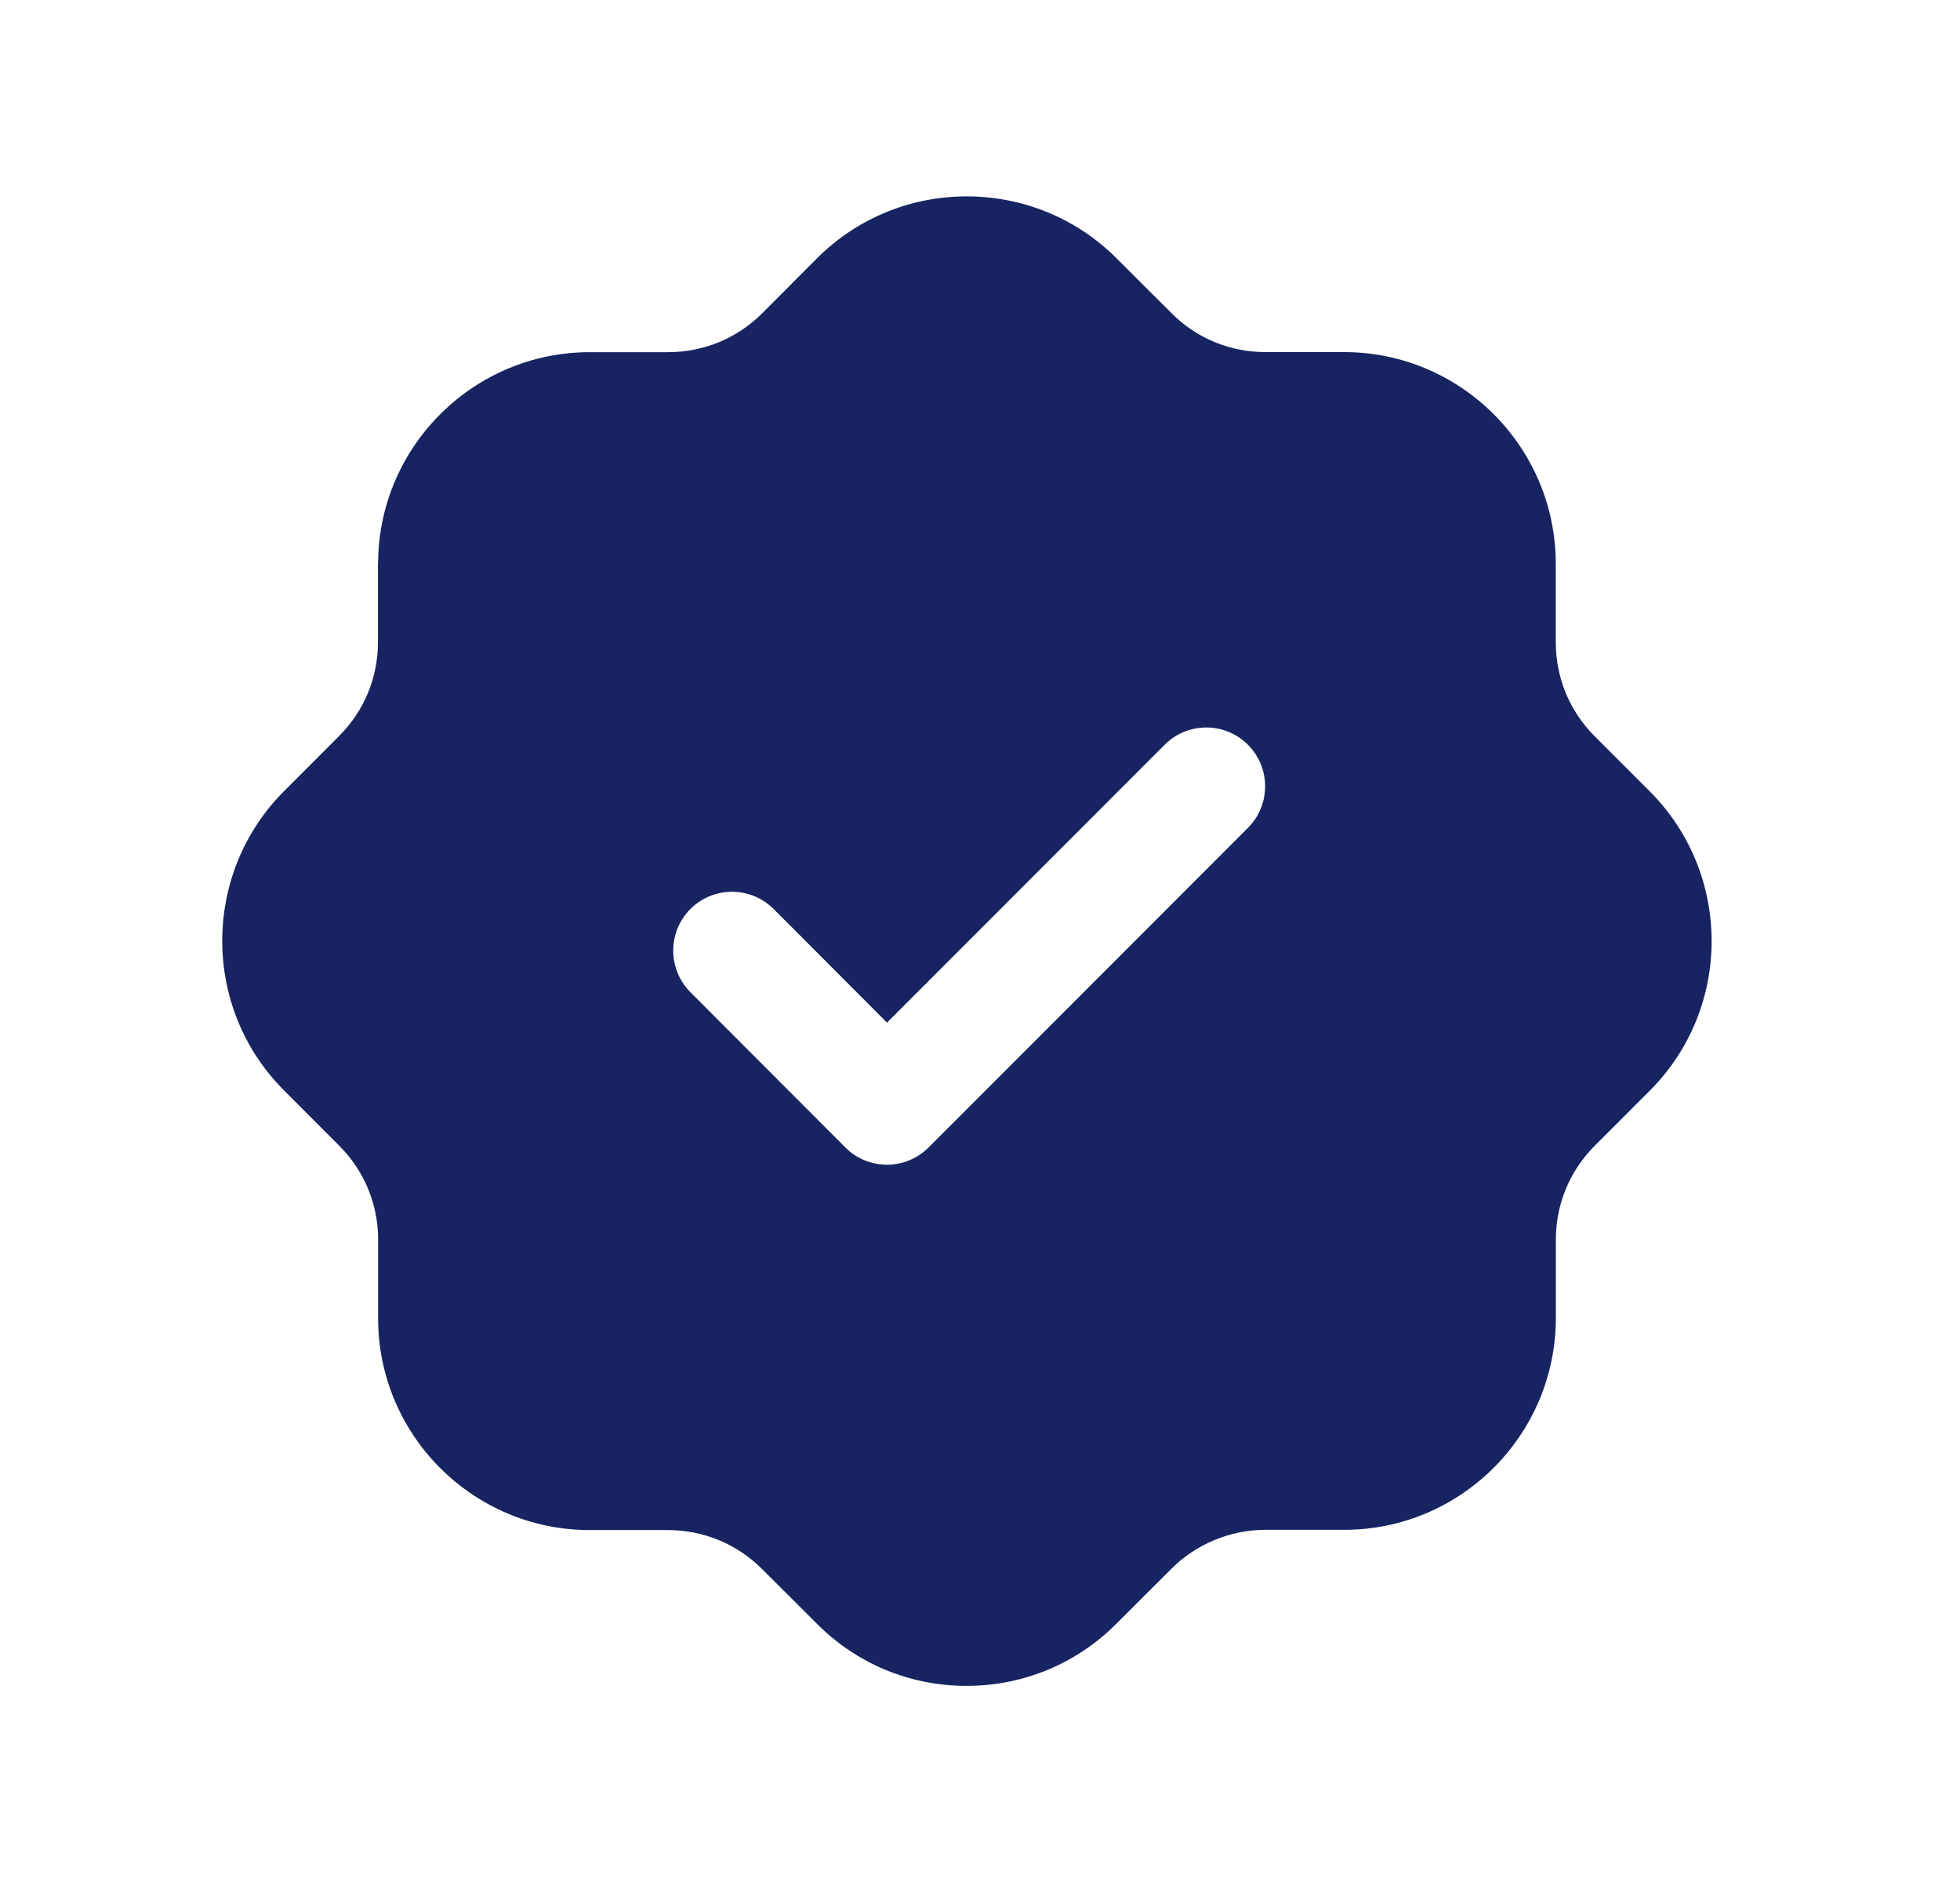 <svg width="25" height="24" viewBox="0 0 25 24" fill="none" xmlns="http://www.w3.org/2000/svg">
<path fill-rule="evenodd" clip-rule="evenodd" d="M15.917 10.558L11.844 14.633C11.703 14.774 11.512 14.853 11.313 14.853C11.114 14.853 10.923 14.774 10.783 14.633L8.806 12.653C8.514 12.359 8.514 11.884 8.807 11.591C9.101 11.299 9.575 11.3 9.868 11.592L11.314 13.041L14.856 9.497C15.149 9.204 15.624 9.204 15.917 9.497C16.21 9.79 16.21 10.265 15.917 10.558ZM21.037 10.086L20.338 9.387C20.019 9.067 19.844 8.641 19.844 8.19V7.19C19.844 5.701 18.632 4.49 17.144 4.49H16.142C15.689 4.49 15.264 4.315 14.946 3.997L14.235 3.287C13.178 2.239 11.466 2.244 10.417 3.298L9.72 3.997C9.399 4.316 8.974 4.491 8.522 4.491H7.521C6.05 4.492 4.85 5.676 4.823 7.142C4.822 7.158 4.821 7.174 4.821 7.191V8.188C4.821 8.64 4.646 9.065 4.327 9.384L3.619 10.093C3.618 10.096 3.615 10.097 3.613 10.099C2.568 11.157 2.577 12.869 3.63 13.912L4.329 14.613C4.647 14.932 4.823 15.356 4.823 15.808V16.813C4.823 18.301 6.033 19.512 7.521 19.512H8.52C8.973 19.513 9.398 19.688 9.716 20.005L10.429 20.716C10.937 21.221 11.611 21.499 12.328 21.499H12.34C13.061 21.496 13.737 21.212 14.243 20.703L14.944 20.003C15.259 19.689 15.695 19.509 16.14 19.509H17.146C18.631 19.509 19.842 18.3 19.845 16.813V15.81C19.845 15.359 20.02 14.934 20.337 14.615L21.048 13.904C22.098 12.848 22.092 11.135 21.037 10.086Z" fill="#172461"/>
</svg>
